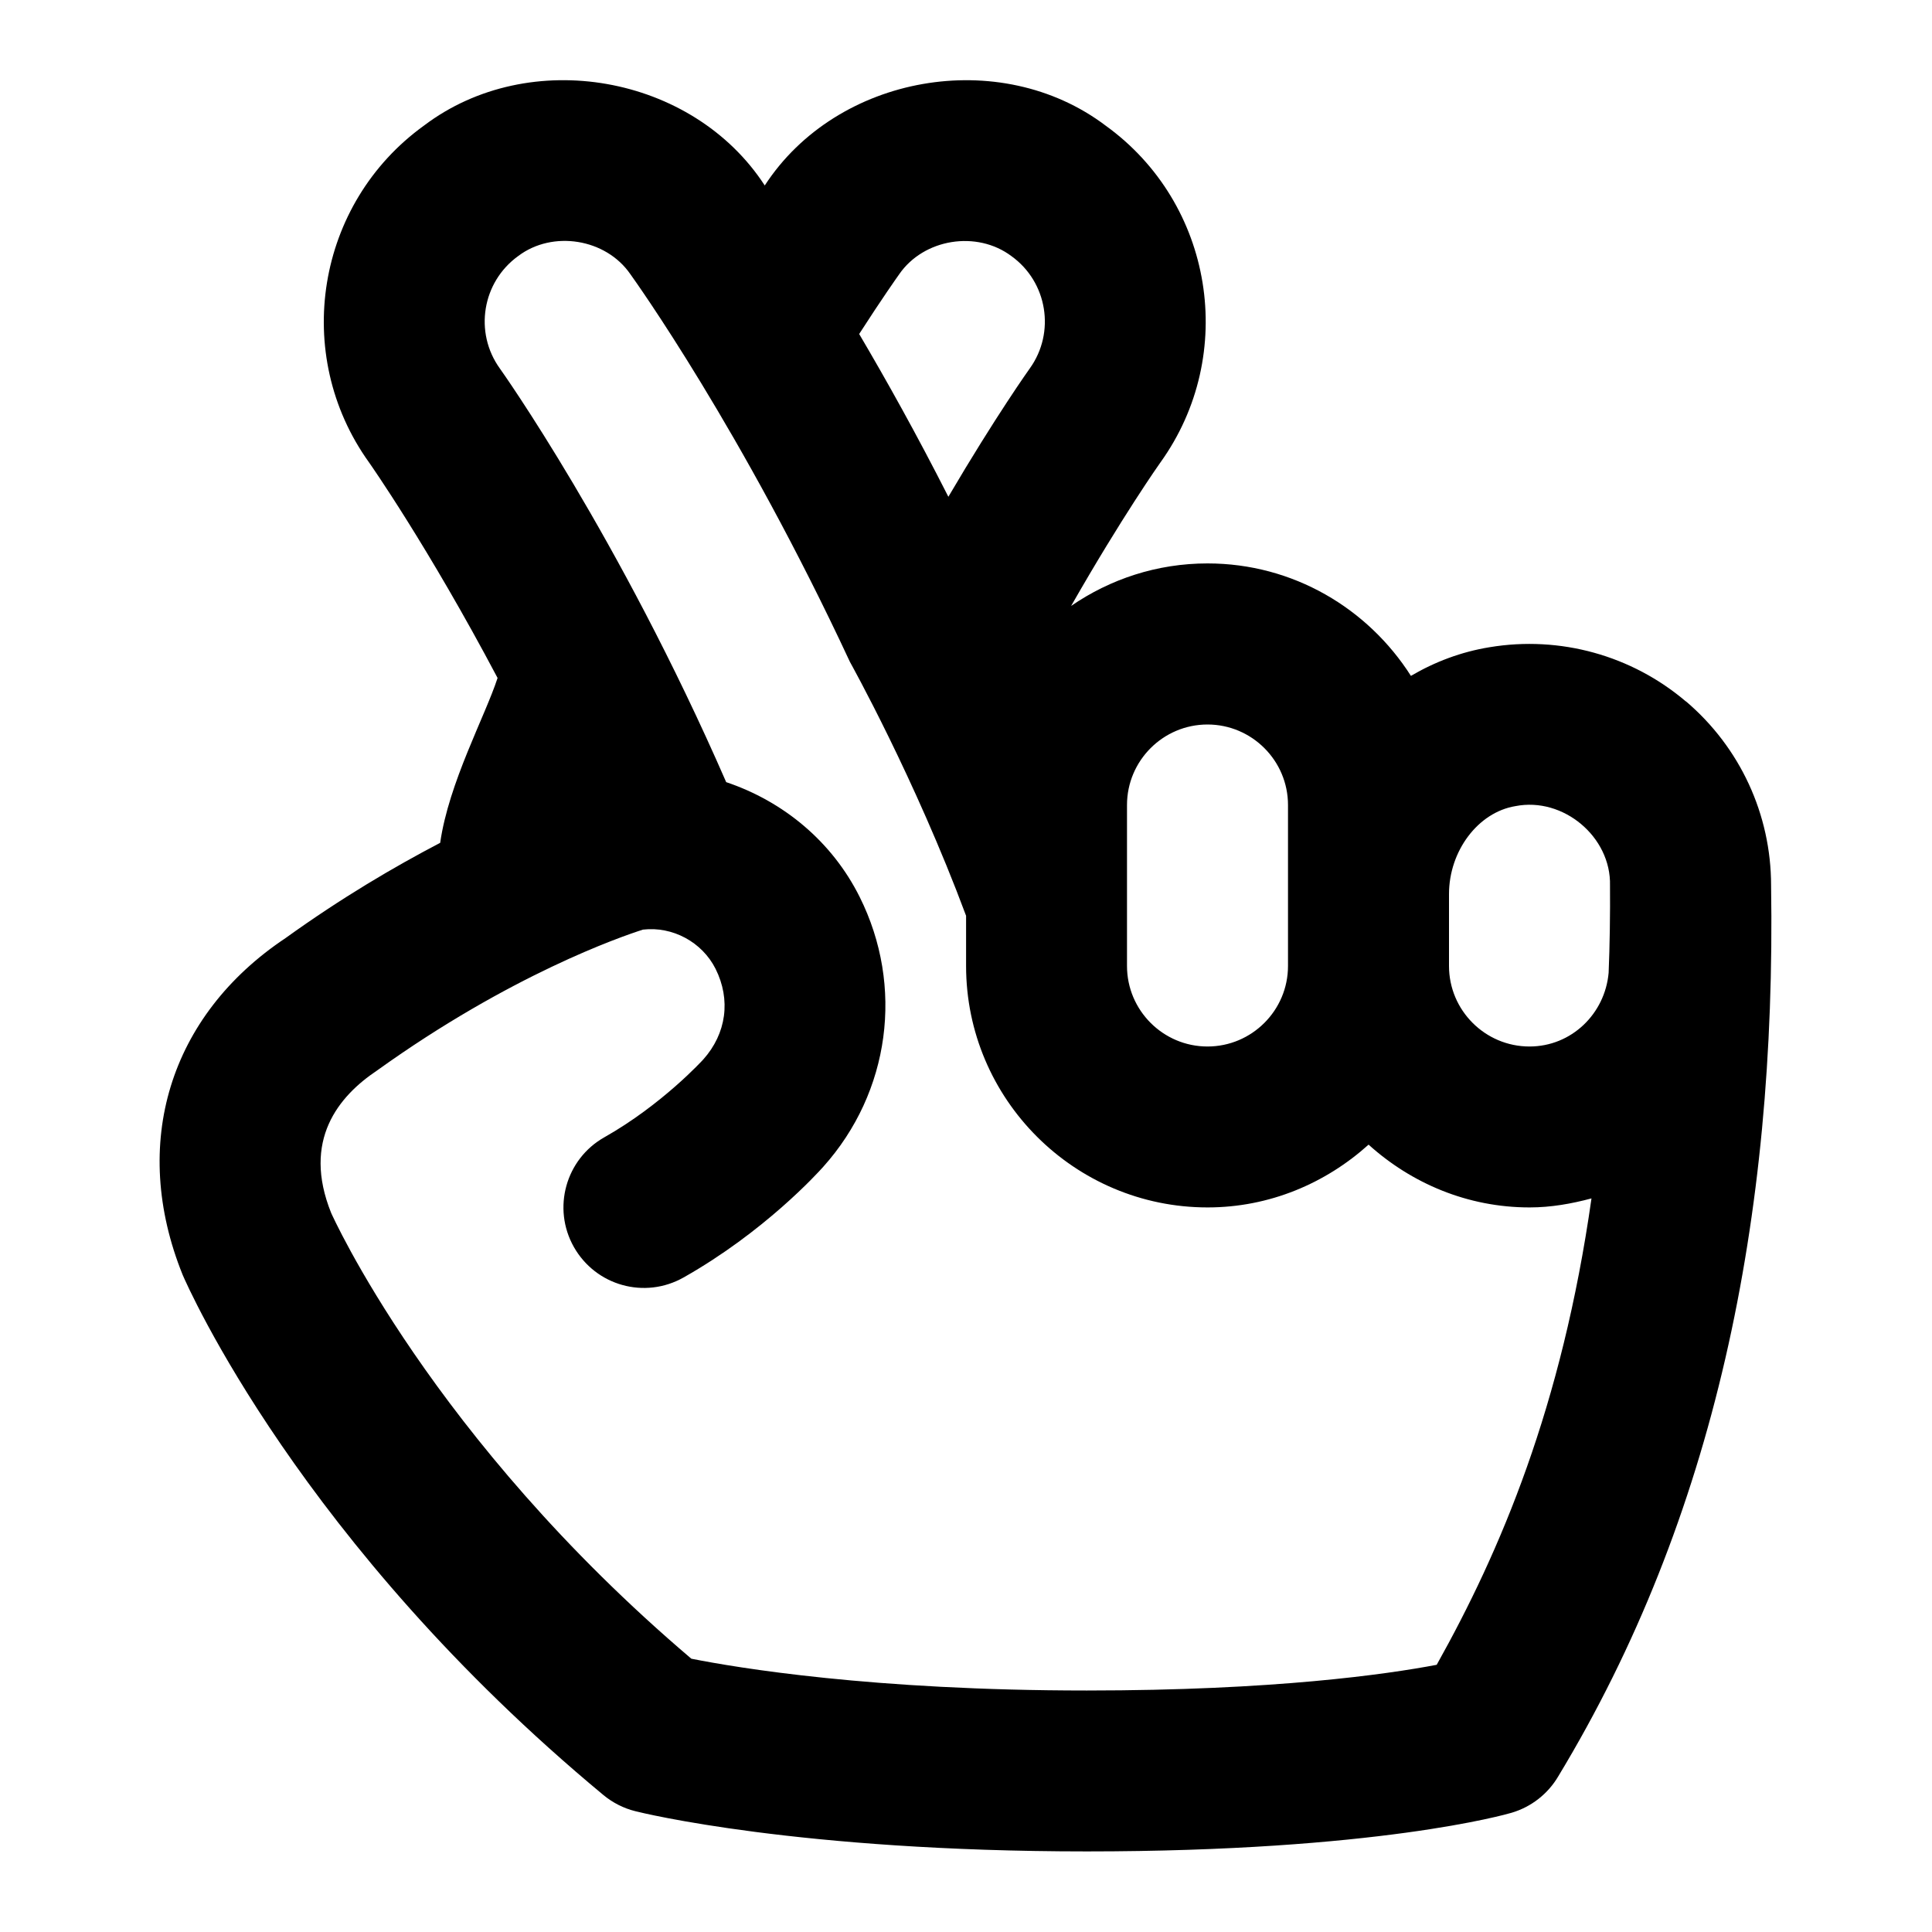 <svg id="Layer_1" viewBox="0 0 24 24" xmlns="http://www.w3.org/2000/svg" data-name="Layer 1"><path d="m20.943 8.714c-.671-.571-1.562-.82-2.439-.674-.351.057-.679.181-.977.356-.533-.837-1.463-1.397-2.527-1.397-.629 0-1.211.196-1.694.528.634-1.111 1.103-1.774 1.109-1.782.964-1.342.659-3.219-.68-4.184-1.311-.992-3.339-.635-4.235.743-.895-1.378-2.925-1.735-4.233-.744-1.34.966-1.646 2.843-.683 4.184.01.014.732 1.042 1.597 2.678-.156.479-.606 1.301-.713 2.048-.572.299-1.223.681-1.922 1.184-1.441.961-1.934 2.556-1.277 4.183.058.135 1.464 3.34 5.227 6.462.115.095.25.164.395.2.081.021 2.027.5 5.61.5 3.603 0 5.209-.46 5.276-.48.244-.072.452-.234.581-.454 1.942-3.21 2.708-6.933 2.643-11.066 0-.881-.385-1.714-1.057-2.286zm-2.118 1.3c.593-.117 1.19.381 1.175.986.003.33-.003.763-.017 1.084-.045.51-.462.916-.983.916-.551 0-1-.449-1-1v-.893c0-.537.362-1.017.825-1.093zm-4.825-.014c0-.551.449-1 1-1s1 .449 1 1v2c0 .551-.449 1-1 1s-1-.449-1-1zm-2.83-6.593c.306-.443.965-.548 1.395-.225.447.322.548.948.228 1.394-.006.008-.423.593-1.012 1.595-.394-.776-.771-1.45-1.108-2.022.285-.443.473-.708.498-.743zm6.676 17.274c-.616.117-2.016.319-4.346.319-2.663 0-4.349-.283-4.912-.395-3.232-2.746-4.471-5.531-4.474-5.537-.364-.904.093-1.451.57-1.77 1.655-1.188 3.027-1.662 3.303-1.75.366-.043.734.153.902.487.192.384.135.804-.152 1.125-.005.006-.511.562-1.23.968-.48.271-.65.882-.378 1.363.273.481.88.651 1.363.378 1-.565 1.665-1.296 1.735-1.375.83-.926 1.007-2.243.451-3.354-.342-.684-.943-1.184-1.657-1.424-1.334-3.059-2.797-5.119-2.812-5.139-.322-.448-.22-1.074.229-1.397.428-.323 1.088-.216 1.392.225.056.078 1.383 1.929 2.728 4.817.008.015.808 1.448 1.443 3.154v.623c0 1.654 1.346 3 3 3 .771 0 1.468-.301 2-.78.532.48 1.229.78 2 .78.267 0 .522-.046.769-.112-.368 2.59-1.131 4.379-1.923 5.794z"/></svg>